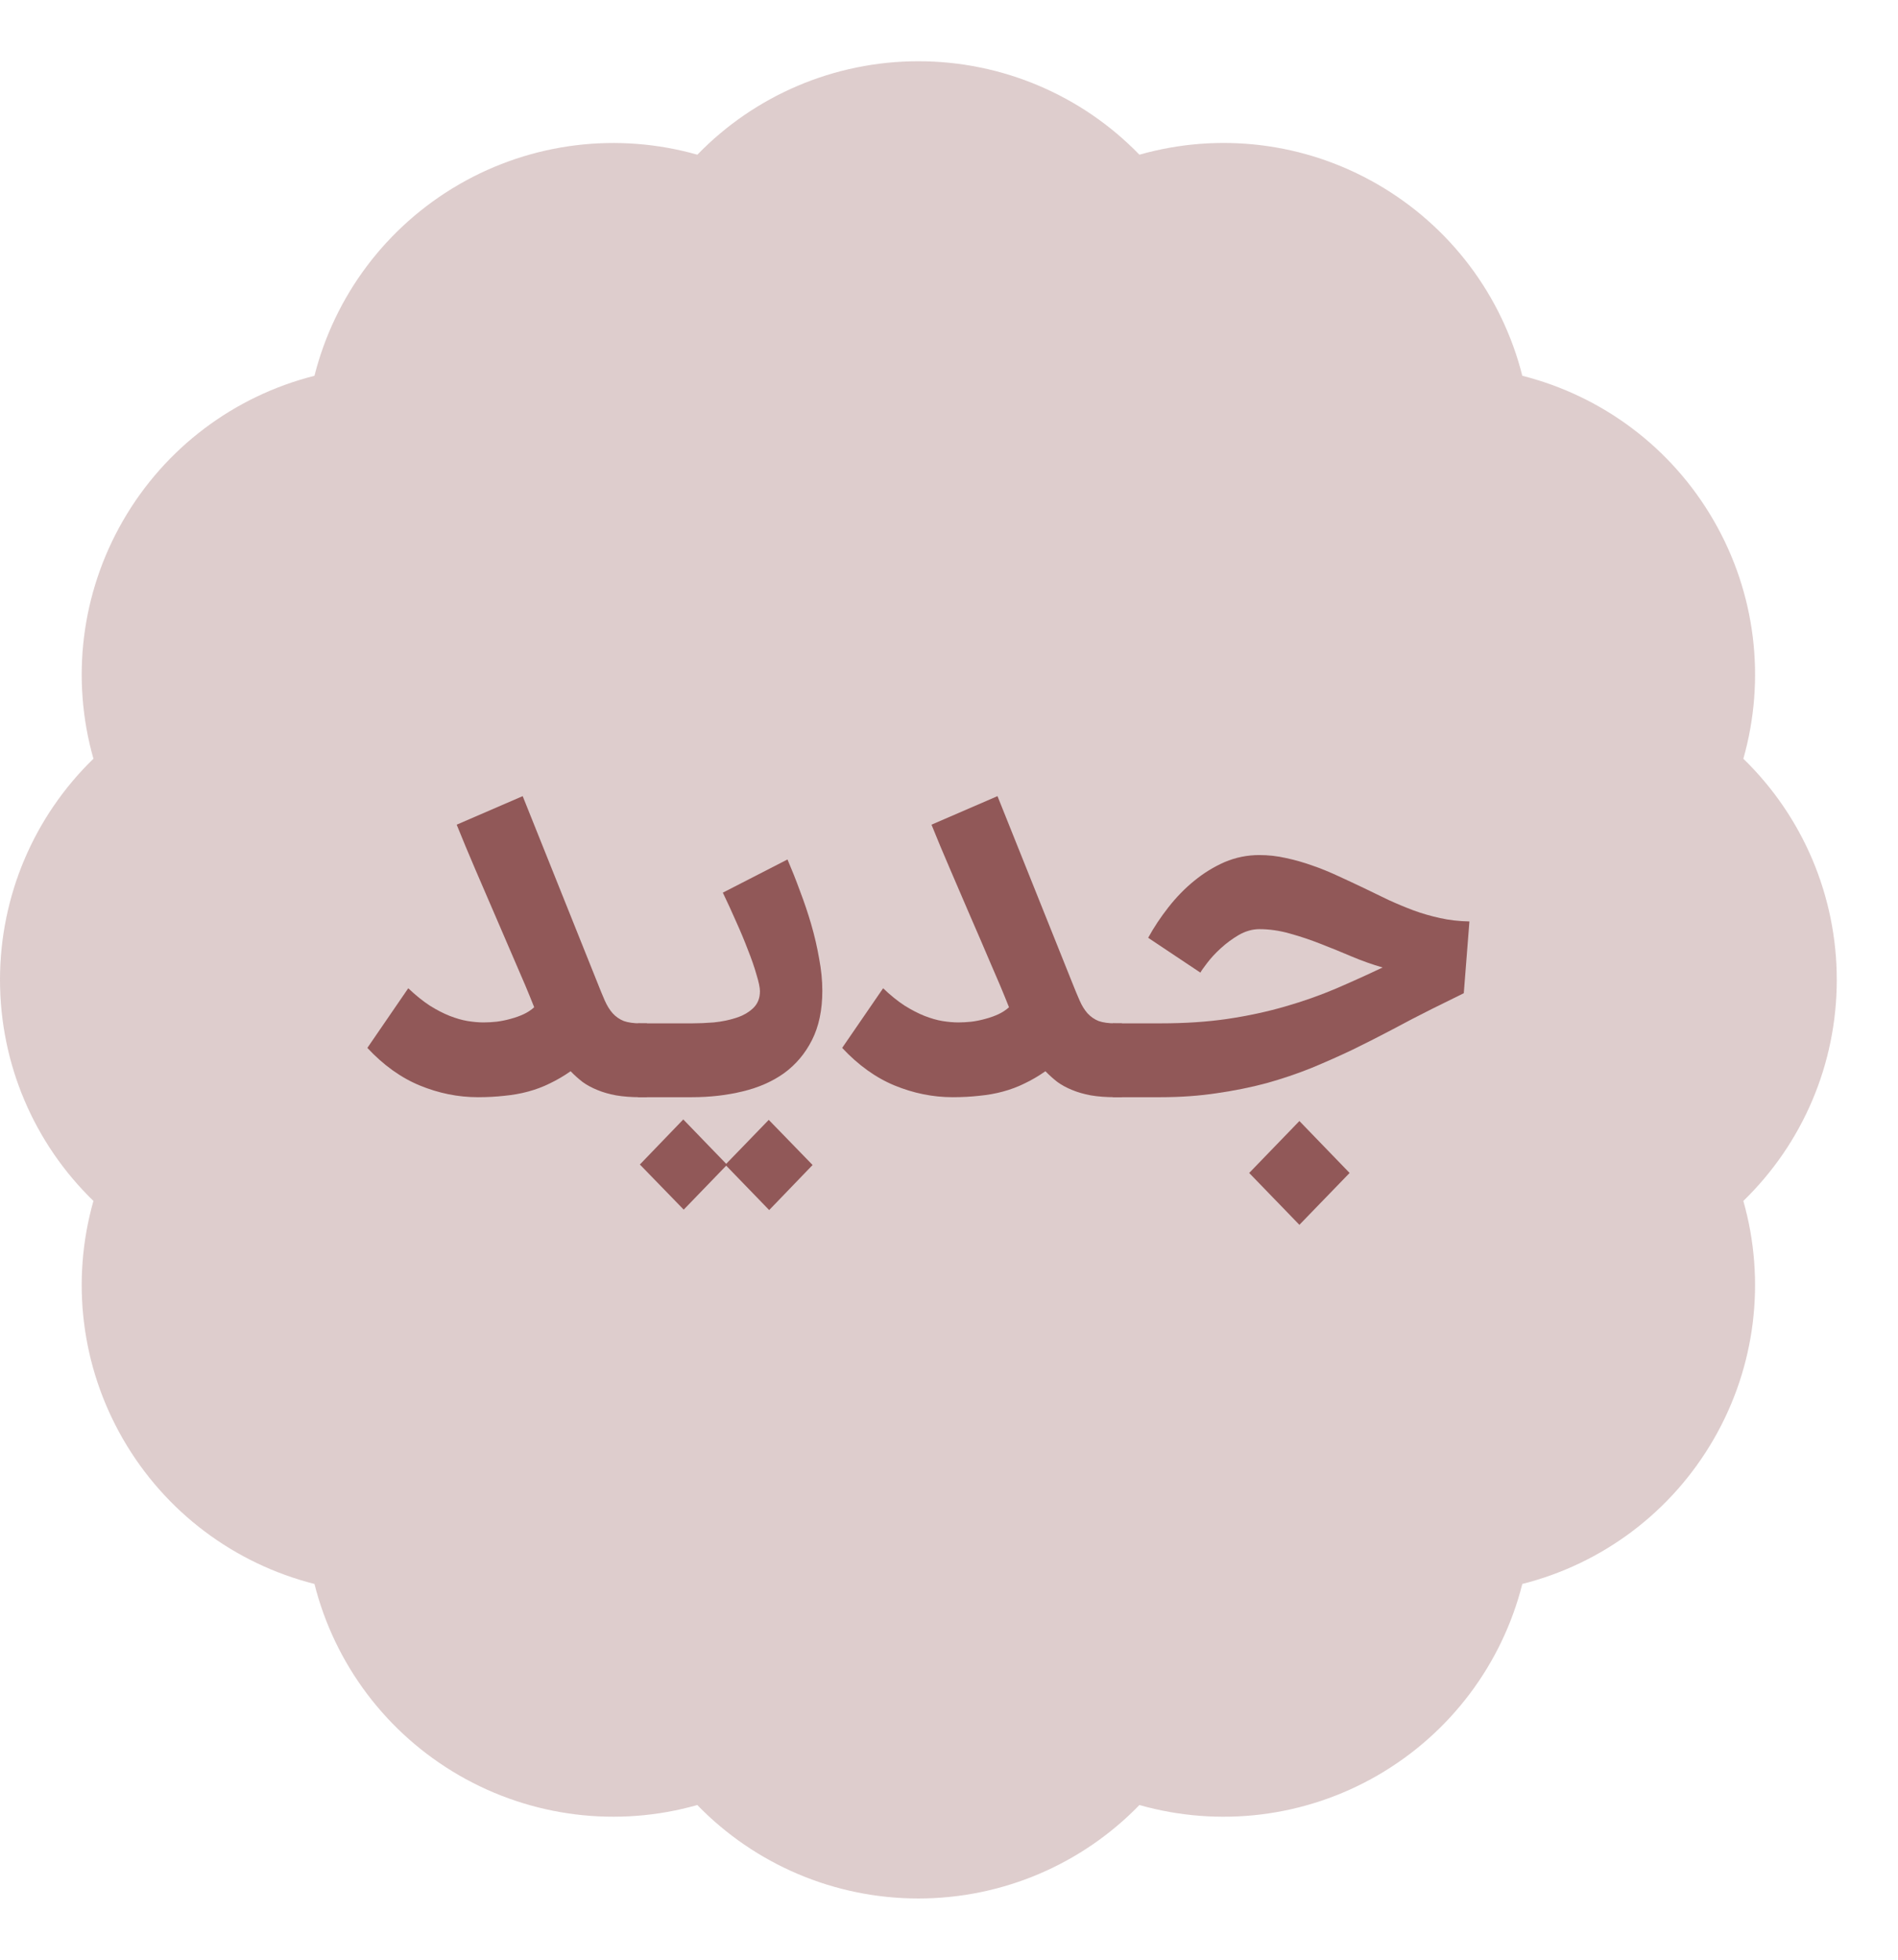 <svg width="31" height="32" viewBox="0 0 31 32" fill="none" xmlns="http://www.w3.org/2000/svg">
<g filter="url(#filter0_b_385_4599)">
<path d="M30 16C30 14.625 29.442 13.329 28.474 12.389C28.843 11.091 28.678 9.69 27.99 8.5C27.303 7.31 26.172 6.467 24.864 6.136C24.534 4.828 23.69 3.698 22.5 3.01C21.311 2.322 19.909 2.157 18.61 2.526C17.671 1.558 16.374 1 15 1C13.626 1 12.329 1.558 11.39 2.526C10.093 2.158 8.69 2.323 7.5 3.01C6.31 3.698 5.466 4.829 5.136 6.136C3.828 6.467 2.697 7.31 2.01 8.5C1.323 9.69 1.157 11.091 1.526 12.389C0.558 13.329 0 14.625 0 16C0 17.375 0.558 18.671 1.526 19.61C1.157 20.909 1.323 22.311 2.01 23.5C2.697 24.69 3.828 25.533 5.136 25.864C5.466 27.172 6.31 28.303 7.5 28.99C8.689 29.676 10.091 29.842 11.389 29.474C12.329 30.442 13.626 31 15 31C16.374 31 17.671 30.442 18.61 29.474C19.909 29.842 21.311 29.677 22.5 28.99C23.69 28.302 24.534 27.171 24.864 25.864C26.172 25.534 27.303 24.69 27.99 23.5C28.677 22.311 28.843 20.909 28.474 19.61C29.442 18.671 30 17.375 30 16Z" fill="#915858" fill-opacity="0.3"/>
</g>
<path d="M7.806 17.916C7.483 17.916 7.167 17.852 6.857 17.725C6.549 17.598 6.263 17.393 6 17.111L6.668 16.137C6.789 16.252 6.906 16.346 7.019 16.42C7.132 16.491 7.241 16.547 7.344 16.588C7.448 16.628 7.545 16.657 7.636 16.672C7.729 16.687 7.817 16.695 7.898 16.695C7.965 16.695 8.036 16.691 8.112 16.683C8.189 16.673 8.264 16.658 8.338 16.637C8.414 16.617 8.485 16.592 8.552 16.561C8.618 16.53 8.676 16.492 8.725 16.447C8.632 16.212 8.53 15.97 8.419 15.718C8.31 15.463 8.201 15.209 8.09 14.954C7.979 14.697 7.87 14.443 7.761 14.191C7.653 13.939 7.552 13.697 7.459 13.466L8.537 13L9.756 16.042C9.8 16.154 9.84 16.252 9.877 16.336C9.914 16.42 9.957 16.49 10.007 16.546C10.058 16.602 10.119 16.644 10.188 16.672C10.259 16.697 10.35 16.71 10.461 16.71H10.568V17.916H10.461C10.311 17.916 10.178 17.906 10.062 17.886C9.949 17.865 9.847 17.836 9.756 17.798C9.667 17.762 9.587 17.719 9.516 17.668C9.447 17.614 9.381 17.556 9.32 17.492C9.207 17.571 9.093 17.637 8.98 17.691C8.867 17.747 8.749 17.791 8.626 17.824C8.502 17.858 8.373 17.88 8.238 17.893C8.105 17.908 7.961 17.916 7.806 17.916Z" fill="#915858"/>
<path d="M10.421 16.71H11.308C11.414 16.71 11.53 16.705 11.658 16.695C11.786 16.682 11.906 16.658 12.017 16.622C12.13 16.587 12.223 16.534 12.297 16.466C12.374 16.394 12.412 16.302 12.412 16.187C12.412 16.126 12.393 16.036 12.356 15.916C12.322 15.794 12.275 15.659 12.216 15.511C12.159 15.361 12.094 15.205 12.02 15.042C11.949 14.879 11.877 14.724 11.806 14.576L12.862 14.034C12.931 14.195 12.999 14.365 13.065 14.546C13.134 14.726 13.196 14.91 13.25 15.095C13.304 15.281 13.347 15.467 13.379 15.653C13.414 15.836 13.431 16.012 13.431 16.179C13.431 16.495 13.374 16.763 13.261 16.985C13.15 17.204 12.999 17.383 12.807 17.523C12.615 17.66 12.39 17.759 12.131 17.821C11.873 17.884 11.596 17.916 11.3 17.916H10.421V16.71ZM11.861 19.034L11.167 19.752L10.451 19.015L11.16 18.279L11.861 19.004L12.556 18.286L13.272 19.023L12.563 19.759L11.861 19.034Z" fill="#915858"/>
<path d="M15.561 17.916C15.238 17.916 14.922 17.852 14.612 17.725C14.304 17.598 14.019 17.393 13.755 17.111L14.424 16.137C14.544 16.252 14.661 16.346 14.774 16.42C14.888 16.491 14.996 16.547 15.099 16.588C15.203 16.628 15.3 16.657 15.391 16.672C15.485 16.687 15.572 16.695 15.653 16.695C15.72 16.695 15.791 16.691 15.867 16.683C15.944 16.673 16.019 16.658 16.093 16.637C16.169 16.617 16.24 16.592 16.307 16.561C16.373 16.53 16.431 16.492 16.48 16.447C16.387 16.212 16.285 15.97 16.174 15.718C16.066 15.463 15.956 15.209 15.845 14.954C15.735 14.697 15.625 14.443 15.517 14.191C15.408 13.939 15.307 13.697 15.214 13.466L16.292 13L17.511 16.042C17.555 16.154 17.596 16.252 17.633 16.336C17.669 16.42 17.713 16.49 17.762 16.546C17.814 16.602 17.874 16.644 17.943 16.672C18.014 16.697 18.105 16.71 18.216 16.71H18.323V17.916H18.216C18.066 17.916 17.933 17.906 17.817 17.886C17.704 17.865 17.602 17.836 17.511 17.798C17.422 17.762 17.342 17.719 17.271 17.668C17.202 17.614 17.137 17.556 17.075 17.492C16.962 17.571 16.849 17.637 16.735 17.691C16.622 17.747 16.504 17.791 16.381 17.824C16.258 17.858 16.128 17.88 15.993 17.893C15.86 17.908 15.716 17.916 15.561 17.916Z" fill="#915858"/>
<path d="M18.177 16.71H18.956C19.355 16.71 19.72 16.686 20.052 16.637C20.387 16.587 20.7 16.519 20.99 16.435C21.281 16.351 21.555 16.255 21.814 16.145C22.075 16.033 22.331 15.917 22.582 15.798C22.415 15.749 22.246 15.69 22.076 15.618C21.909 15.547 21.74 15.478 21.57 15.412C21.403 15.346 21.235 15.29 21.068 15.244C20.901 15.196 20.734 15.172 20.569 15.172C20.456 15.172 20.344 15.204 20.233 15.267C20.125 15.331 20.027 15.403 19.938 15.485C19.849 15.566 19.776 15.646 19.716 15.725C19.657 15.802 19.62 15.854 19.606 15.882L18.753 15.313C18.846 15.143 18.957 14.976 19.085 14.813C19.213 14.65 19.353 14.506 19.506 14.382C19.661 14.255 19.827 14.153 20.004 14.076C20.184 14 20.372 13.962 20.569 13.962C20.715 13.962 20.86 13.978 21.005 14.011C21.15 14.042 21.294 14.083 21.437 14.134C21.582 14.184 21.725 14.243 21.866 14.309C22.006 14.373 22.145 14.438 22.283 14.504C22.413 14.567 22.545 14.631 22.678 14.695C22.811 14.756 22.948 14.813 23.088 14.866C23.228 14.917 23.373 14.959 23.524 14.992C23.674 15.025 23.833 15.043 24 15.046L23.908 16.218L23.383 16.477C23.169 16.584 22.956 16.695 22.744 16.809C22.533 16.921 22.317 17.03 22.098 17.137C21.879 17.242 21.653 17.342 21.419 17.439C21.185 17.533 20.94 17.616 20.684 17.687C20.428 17.756 20.157 17.81 19.872 17.851C19.586 17.894 19.281 17.916 18.956 17.916H18.177V16.71ZM21.223 20L20.403 19.153L21.223 18.305L22.043 19.153L21.223 20Z" fill="#915858"/>
<defs>
<filter id="filter0_b_385_4599" x="-2" y="-1" width="34" height="34" filterUnits="userSpaceOnUse" color-interpolation-filters="sRGB">
<feFlood flood-opacity="0" result="BackgroundImageFix"/>
<feGaussianBlur in="BackgroundImageFix" stdDeviation="1"/>
<feComposite in2="SourceAlpha" operator="in" result="effect1_backgroundBlur_385_4599"/>
<feBlend mode="normal" in="SourceGraphic" in2="effect1_backgroundBlur_385_4599" result="shape"/>
</filter>
</defs>
</svg>

